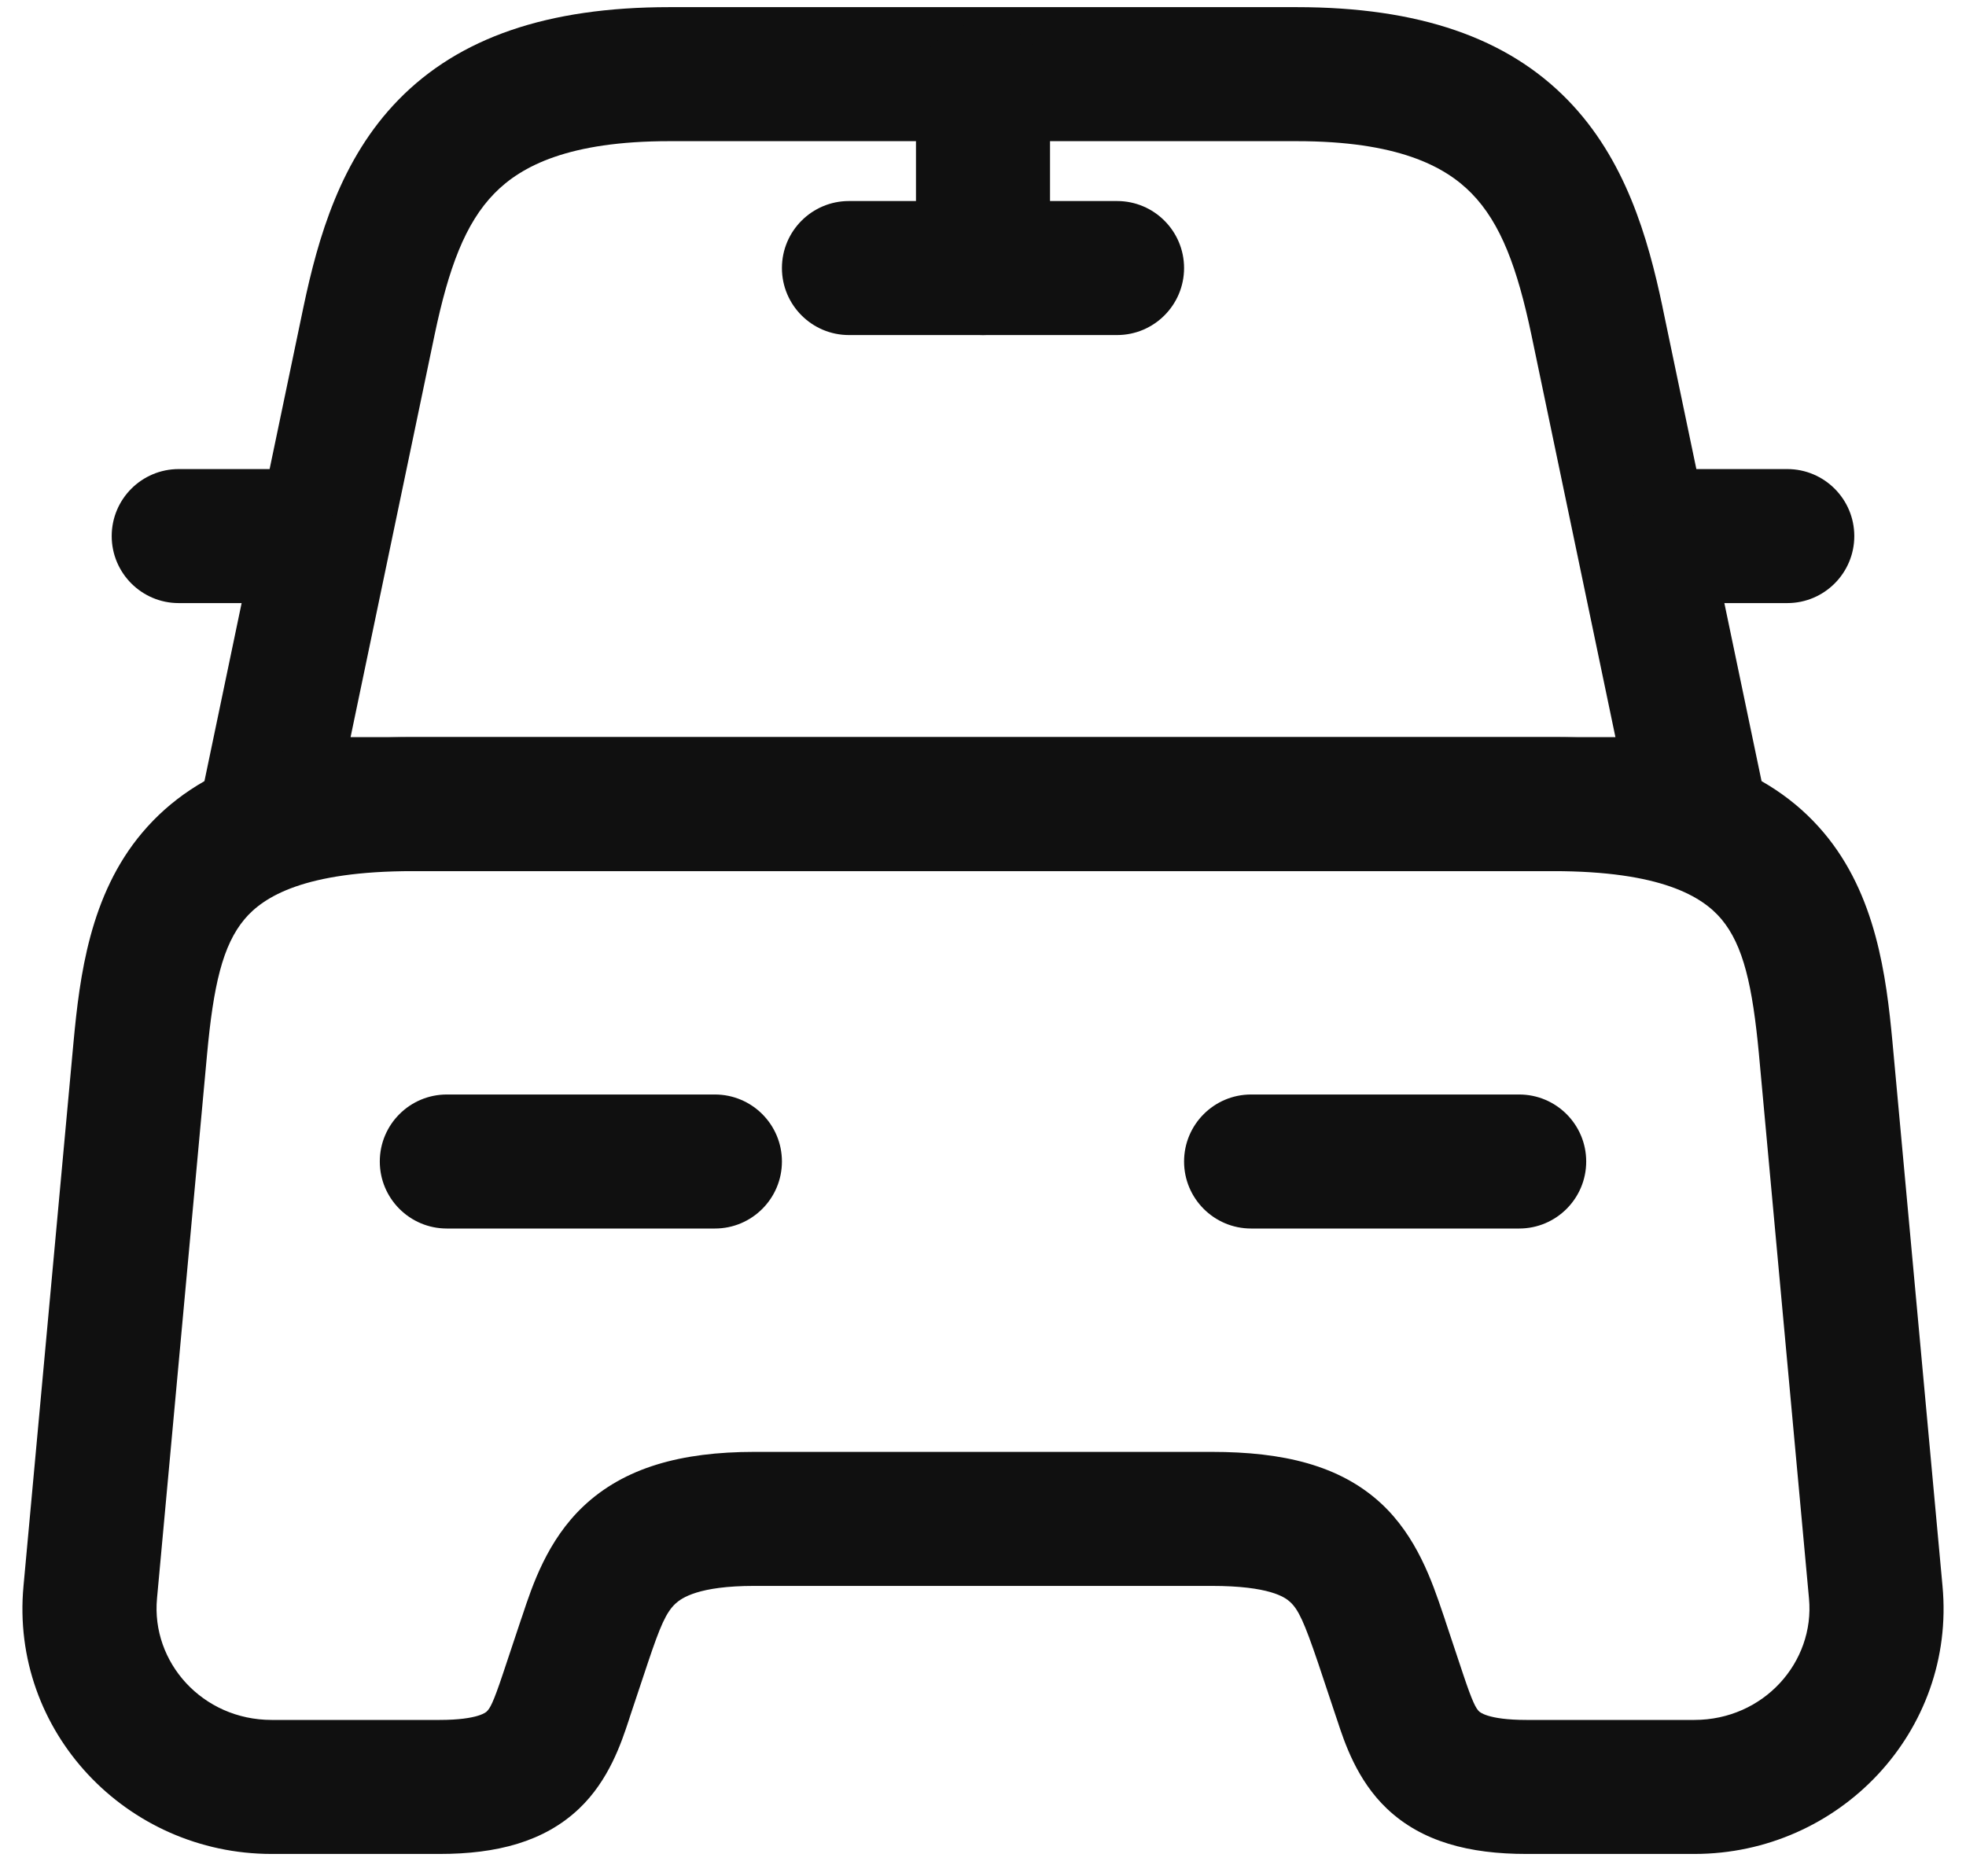<svg width="22" height="21" viewBox="0 0 22 21" fill="none" xmlns="http://www.w3.org/2000/svg">
<path fill-rule="evenodd" clip-rule="evenodd" d="M4.46 1.116C5.136 0.424 6.121 0.08 7.49 0.08H14.51C15.879 0.08 16.864 0.424 17.54 1.116C18.189 1.78 18.44 2.657 18.604 3.435L18.604 3.437L19.734 8.847C19.78 9.068 19.724 9.298 19.582 9.473C19.44 9.648 19.226 9.75 19 9.75H3C2.774 9.75 2.56 9.648 2.418 9.473C2.276 9.298 2.22 9.068 2.266 8.847L3.396 3.435C3.56 2.657 3.811 1.78 4.46 1.116ZM4.864 3.744C4.864 3.745 4.864 3.744 4.864 3.744L3.923 8.25H18.077L17.136 3.744C17.136 3.744 17.136 3.745 17.136 3.744C16.98 3.003 16.796 2.5 16.467 2.164C16.166 1.856 15.631 1.58 14.51 1.58H7.49C6.369 1.58 5.834 1.856 5.533 2.164C5.204 2.5 5.02 3.003 4.864 3.744Z" fill="#101010"/>
<path fill-rule="evenodd" clip-rule="evenodd" d="M2.317 11.8C2.317 11.8 2.317 11.8 2.317 11.8L1.757 17.889L1.757 17.89C1.69 18.604 2.265 19.25 3.04 19.25H4.92C5.36 19.25 5.446 19.157 5.447 19.155C5.483 19.121 5.519 19.06 5.628 18.733L5.828 18.133C5.834 18.117 5.839 18.101 5.845 18.084C5.957 17.745 6.124 17.24 6.529 16.858C6.987 16.426 7.621 16.25 8.44 16.25H13.56C14.357 16.25 14.991 16.399 15.454 16.826C15.855 17.197 16.026 17.703 16.147 18.061C16.155 18.084 16.162 18.106 16.17 18.128L16.171 18.133L16.371 18.733C16.48 19.06 16.517 19.121 16.552 19.155C16.553 19.155 16.636 19.25 17.08 19.25H18.96C19.735 19.25 20.31 18.604 20.243 17.89L19.683 11.8C19.683 11.799 19.683 11.799 19.683 11.799C19.611 11.033 19.509 10.58 19.262 10.286C19.05 10.035 18.59 9.75 17.38 9.75H4.62C3.41 9.75 2.95 10.035 2.738 10.286C2.49 10.58 2.388 11.033 2.317 11.8ZM1.592 9.319C2.215 8.58 3.21 8.25 4.62 8.25H17.38C18.79 8.25 19.785 8.58 20.408 9.319C20.995 10.015 21.108 10.927 21.177 11.66L21.177 11.661L21.737 17.75C21.737 17.75 21.737 17.75 21.737 17.75C21.889 19.376 20.585 20.75 18.96 20.75H17.08C16.444 20.75 15.912 20.615 15.52 20.243C15.185 19.925 15.046 19.505 14.964 19.254C14.958 19.237 14.953 19.222 14.948 19.207L14.749 18.61C14.593 18.151 14.529 18.014 14.436 17.929C14.379 17.876 14.202 17.75 13.56 17.75H8.44C7.819 17.75 7.628 17.884 7.558 17.949C7.455 18.046 7.389 18.195 7.251 18.607L7.051 19.207C7.046 19.222 7.041 19.237 7.036 19.254C6.953 19.505 6.815 19.925 6.48 20.243C6.088 20.615 5.556 20.75 4.92 20.75H3.04C1.415 20.75 0.111 19.377 0.263 17.751C0.263 17.75 0.263 17.751 0.263 17.751L0.823 11.66C0.892 10.927 1.004 10.015 1.592 9.319Z" fill="#101010"/>
<path fill-rule="evenodd" clip-rule="evenodd" d="M1.25 6C1.25 5.586 1.586 5.25 2 5.25H3C3.414 5.25 3.75 5.586 3.75 6C3.75 6.414 3.414 6.75 3 6.75H2C1.586 6.75 1.25 6.414 1.25 6Z" fill="#101010"/>
<path fill-rule="evenodd" clip-rule="evenodd" d="M18.25 6C18.25 5.586 18.586 5.25 19 5.25H20C20.414 5.25 20.75 5.586 20.75 6C20.75 6.414 20.414 6.75 20 6.75H19C18.586 6.75 18.25 6.414 18.25 6Z" fill="#101010"/>
<path fill-rule="evenodd" clip-rule="evenodd" d="M11 0.25C11.414 0.25 11.75 0.586 11.75 1V3C11.75 3.414 11.414 3.75 11 3.75C10.586 3.75 10.25 3.414 10.25 3V1C10.25 0.586 10.586 0.25 11 0.25Z" fill="#101010"/>
<path fill-rule="evenodd" clip-rule="evenodd" d="M8.75 3C8.75 2.586 9.086 2.25 9.5 2.25H12.5C12.914 2.25 13.25 2.586 13.25 3C13.25 3.414 12.914 3.75 12.5 3.75H9.5C9.086 3.75 8.75 3.414 8.75 3Z" fill="#101010"/>
<path fill-rule="evenodd" clip-rule="evenodd" d="M4.25 13C4.25 12.586 4.586 12.25 5 12.25H8C8.414 12.25 8.75 12.586 8.75 13C8.75 13.414 8.414 13.75 8 13.75H5C4.586 13.75 4.25 13.414 4.25 13Z" fill="#101010"/>
<path fill-rule="evenodd" clip-rule="evenodd" d="M13.25 13C13.25 12.586 13.586 12.25 14 12.25H17C17.414 12.25 17.75 12.586 17.75 13C17.75 13.414 17.414 13.75 17 13.75H14C13.586 13.75 13.25 13.414 13.25 13Z" fill="#101010"/>
</svg>
